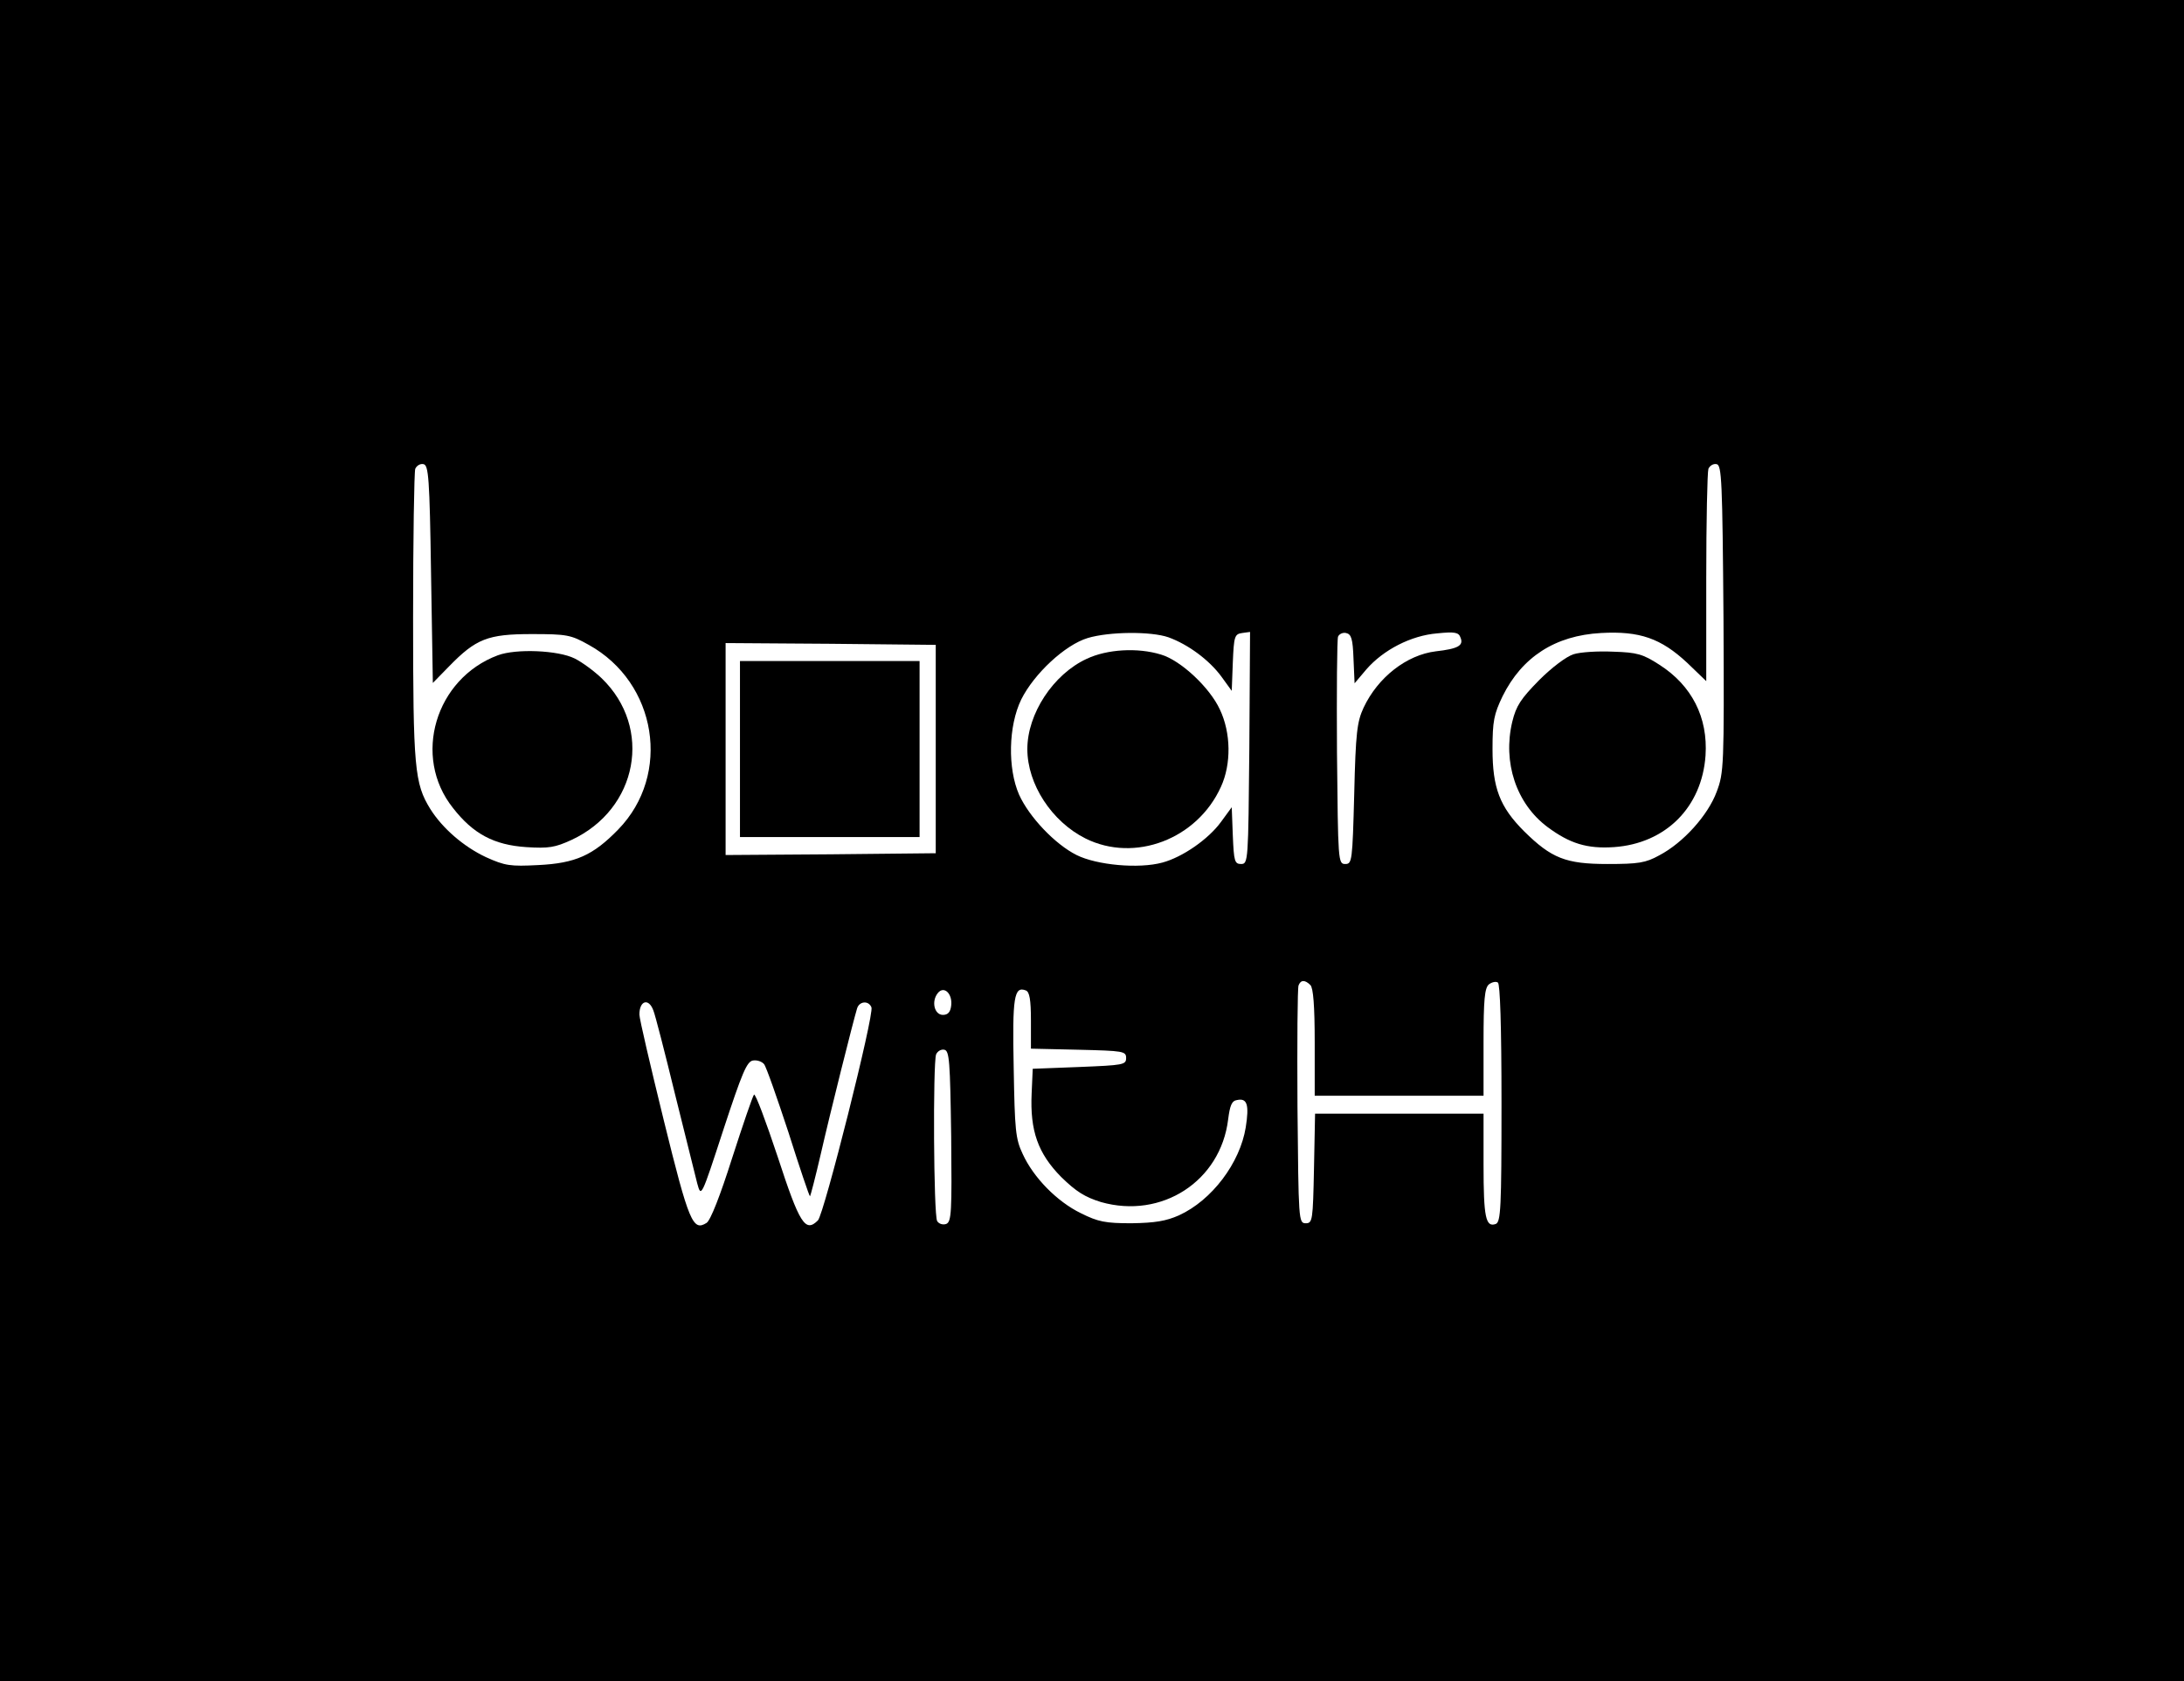 <?xml version="1.0" standalone="no"?>
<!DOCTYPE svg PUBLIC "-//W3C//DTD SVG 20010904//EN"
 "http://www.w3.org/TR/2001/REC-SVG-20010904/DTD/svg10.dtd">
<svg version="1.0" xmlns="http://www.w3.org/2000/svg"
 width="608pt" height="468pt" viewBox="0 0 608 468"
 preserveAspectRatio="xMidYMid meet">

<g transform="translate(0,468) scale(0.1,-0.1)"
fill="#000000" stroke="none">
<path d="M0 2340 l0 -2340 3040 0 3040 0 0 2340 0 2340 -3040 0 -3040 0 0
-2340z m1200 742 l5 -303 45 46 c75 77 108 90 230 90 98 0 109 -2 159 -30 190
-105 231 -361 82 -514 -70 -72 -119 -94 -223 -99 -77 -4 -92 -2 -145 22 -62
29 -121 80 -155 134 -44 71 -48 114 -48 534 0 218 3 404 6 413 4 9 14 15 23
13 14 -3 17 -37 21 -306z m3598 -124 c2 -412 1 -429 -19 -482 -24 -65 -93
-142 -160 -177 -38 -21 -58 -24 -144 -24 -116 0 -156 16 -232 91 -68 68 -88
121 -88 229 0 78 4 97 28 147 54 109 146 169 274 176 108 6 167 -15 240 -83
l53 -51 0 287 c0 158 3 295 6 304 4 9 14 15 23 13 14 -3 16 -45 19 -430z
m-1545 -52 c55 -20 113 -63 147 -109 l29 -40 3 79 c3 73 5 79 26 82 l22 3 -2
-323 c-3 -315 -3 -323 -23 -323 -18 0 -20 8 -23 79 l-3 79 -30 -41 c-35 -48
-107 -98 -163 -113 -66 -18 -183 -7 -239 21 -60 30 -132 106 -160 168 -32 73
-30 191 6 265 36 72 122 152 185 171 60 18 176 19 225 2z m515 -60 l3 -68 33
39 c47 54 124 94 197 100 49 5 60 3 65 -12 9 -22 -7 -31 -69 -38 -81 -10 -161
-72 -201 -157 -18 -39 -22 -69 -26 -240 -5 -187 -6 -195 -25 -195 -20 0 -20 8
-23 310 -1 170 0 316 3 323 3 7 13 12 22 10 15 -3 19 -16 21 -72z m-1163 -251
l0 -290 -292 -3 -293 -2 0 295 0 295 293 -2 292 -3 0 -290z m1043 -657 c8 -8
12 -58 12 -160 l0 -148 235 0 235 0 0 149 c0 118 3 151 15 161 8 6 19 9 25 5
6 -4 10 -118 10 -336 0 -293 -2 -330 -16 -336 -28 -10 -34 18 -34 165 l0 142
-235 0 -234 0 -3 -152 c-3 -145 -4 -153 -23 -153 -20 0 -20 8 -23 325 -1 179
0 330 3 337 6 16 18 16 33 1z m-1000 -57 c-2 -18 -9 -26 -23 -26 -24 0 -33 38
-14 61 17 21 41 -2 37 -35z m222 -42 l0 -78 133 -3 c124 -3 132 -4 132 -23 0
-19 -8 -20 -130 -25 l-130 -5 -3 -68 c-5 -105 18 -168 82 -233 42 -41 66 -56
111 -70 169 -48 333 58 354 230 5 39 10 52 25 54 28 6 34 -13 24 -76 -16 -99
-94 -203 -186 -245 -36 -16 -67 -21 -132 -22 -73 0 -93 4 -141 28 -66 32 -132
99 -162 165 -20 42 -22 67 -25 240 -4 197 1 228 34 215 10 -4 14 -25 14 -84z
m-1051 28 c5 -12 32 -117 60 -232 29 -116 57 -228 62 -249 11 -40 11 -40 73
150 52 158 65 189 82 192 12 2 25 -3 31 -10 6 -7 36 -93 68 -190 31 -98 58
-178 60 -178 1 0 15 53 30 118 26 114 90 369 101 405 6 20 32 23 40 3 8 -20
-132 -576 -149 -593 -35 -35 -51 -10 -112 177 -33 99 -62 177 -66 173 -4 -5
-31 -84 -61 -177 -33 -104 -60 -173 -71 -180 -38 -24 -49 1 -119 285 -37 151
-68 283 -68 295 0 39 26 47 39 11z m829 -350 c2 -211 1 -238 -14 -244 -9 -3
-20 0 -25 8 -10 16 -12 438 -3 464 4 9 14 15 23 13 14 -3 16 -31 19 -241z"/>
<path d="M1386 2856 c-174 -65 -239 -282 -125 -425 56 -72 114 -103 204 -109
63 -4 80 -1 126 20 185 86 227 312 84 450 -22 21 -55 45 -75 55 -46 23 -163
28 -214 9z"/>
<path d="M4381 2859 c-20 -6 -61 -37 -96 -72 -51 -52 -64 -71 -75 -116 -27
-113 11 -228 98 -293 62 -46 110 -61 185 -56 144 10 245 111 255 255 7 106
-38 195 -129 253 -45 29 -61 34 -128 36 -42 2 -91 -1 -110 -7z"/>
<path d="M3025 2846 c-93 -43 -165 -153 -165 -251 0 -98 68 -202 162 -249 137
-68 311 -2 377 144 29 63 28 150 -3 215 -28 61 -109 137 -164 153 -65 20 -150
15 -207 -12z"/>
<path d="M2060 2595 l0 -245 250 0 250 0 0 245 0 245 -250 0 -250 0 0 -245z"/>
</g>
</svg>
